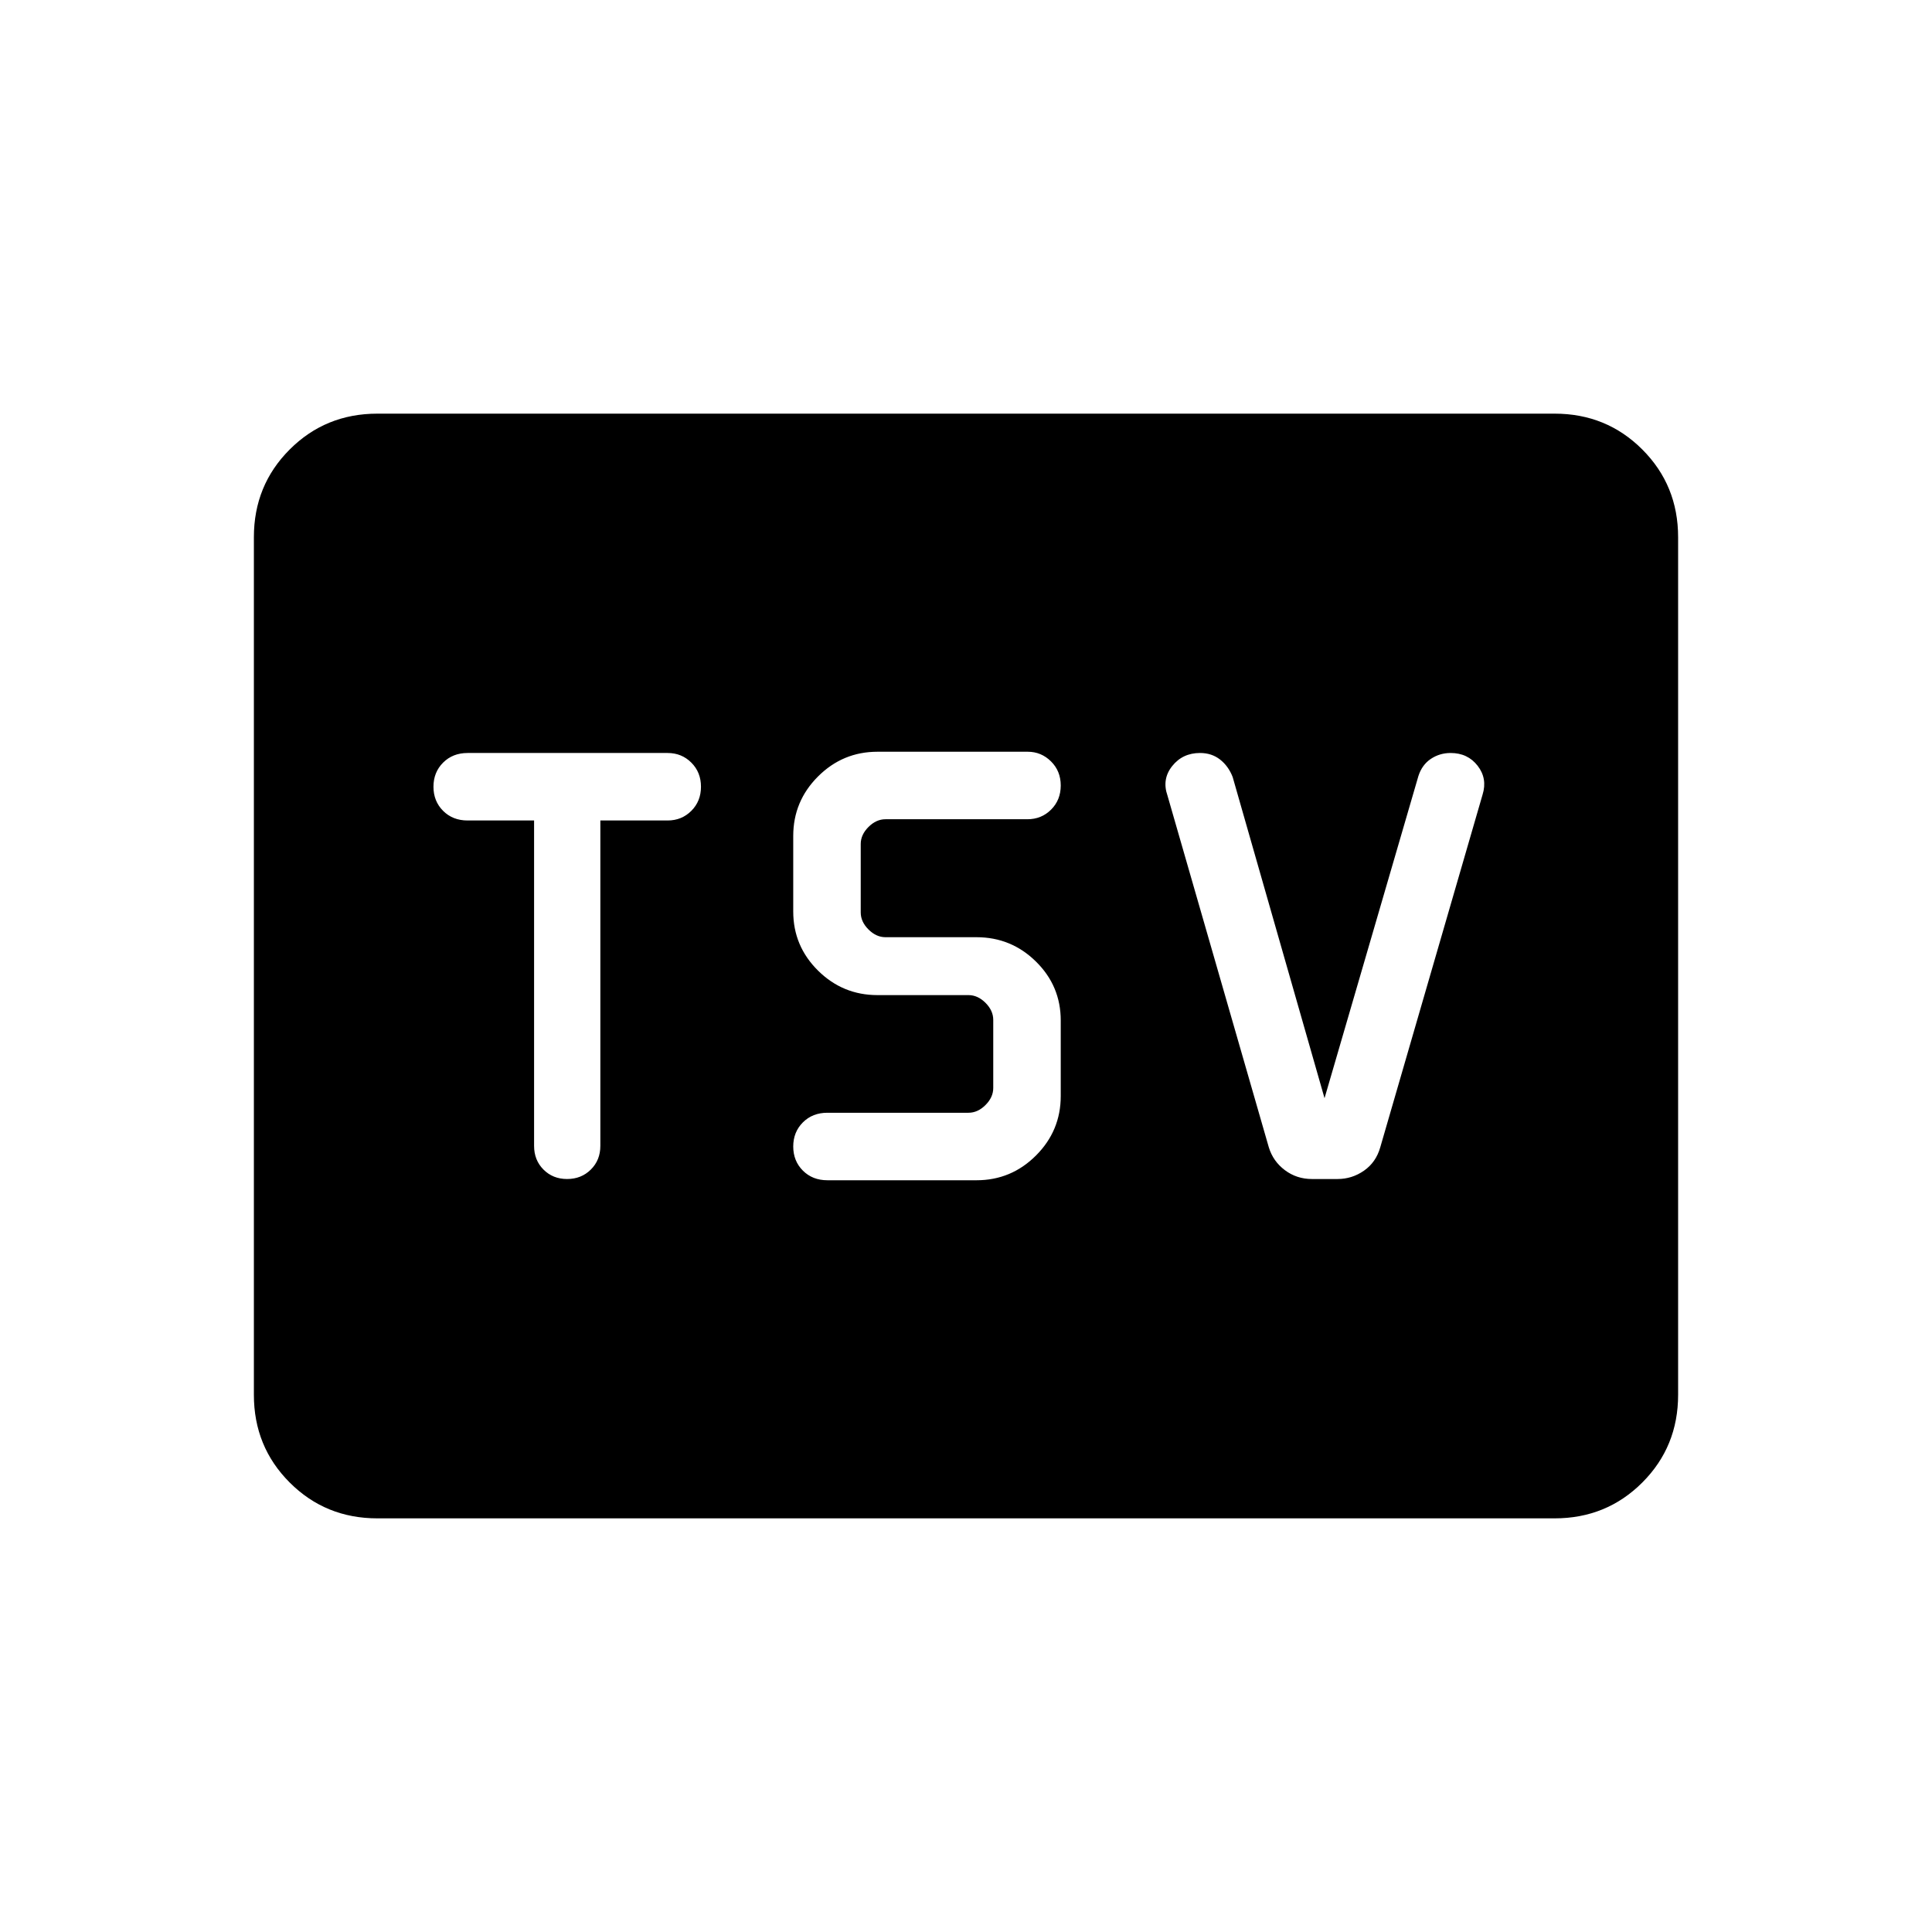 <svg xmlns="http://www.w3.org/2000/svg" height="24" viewBox="0 -960 960 960" width="24"><path d="M281.789-374.154q7.057 0 11.788-4.69 4.731-4.689 4.731-11.771v-161.693h33.423q7 0 11.788-4.788 4.789-4.789 4.789-11.981t-4.789-11.981q-4.788-4.788-11.788-4.788h-99.385q-7.384 0-12.173 4.788-4.788 4.789-4.788 11.981t4.788 11.981q4.789 4.788 12.173 4.788h33.039v161.693q0 7.082 4.673 11.771 4.674 4.69 11.731 4.69Zm203.442.616q17.246 0 29.546-12.3t12.3-29.547v-37.538q0-17.154-12.3-29.269-12.3-12.116-29.546-12.116H440q-4.615 0-8.461-3.846-3.847-3.846-3.847-8.461v-34q0-4.616 3.847-8.462 3.846-3.846 8.461-3.846h70.5q7 0 11.789-4.788 4.788-4.789 4.788-11.981 0-7.193-4.843-11.981-4.843-4.789-11.542-4.789H436q-17.246 0-29.546 12.3t-12.3 29.547v37.538q0 17.154 12.3 29.346 12.3 12.193 29.546 12.193h45.231q4.615 0 8.461 3.846t3.846 8.461v33.846q0 4.616-3.846 8.462t-8.461 3.846h-70.116q-7.384 0-12.173 4.788-4.788 4.789-4.788 11.981 0 7.193 4.788 11.981 4.789 4.789 12.173 4.789h74.116Zm172.923-40.77L612.5-573.923q-2.115-5.423-6.269-8.673t-9.949-3.25q-8.667 0-13.84 6.519t-2.327 14.635l50.346 174.769q2.116 6.962 7.986 11.365 5.87 4.404 13.44 4.404h12.728q7.193 0 13.154-4.154 5.962-4.153 8.077-11.615l50.846-175.269q2.462-7.961-2.461-14.308-4.923-6.346-13.423-6.346-5.429 0-9.808 2.917-4.379 2.918-6.192 8.506l-46.654 160.115Zm-470.631 208.77q-25.768 0-43.569-17.801-17.8-17.8-17.8-43.586v-426.15q0-25.786 17.8-43.586 17.801-17.801 43.569-17.801h584.954q25.768 0 43.569 17.801 17.8 17.8 17.8 43.586v426.15q0 25.786-17.8 43.586-17.801 17.801-43.569 17.801H187.523Z"/></svg>